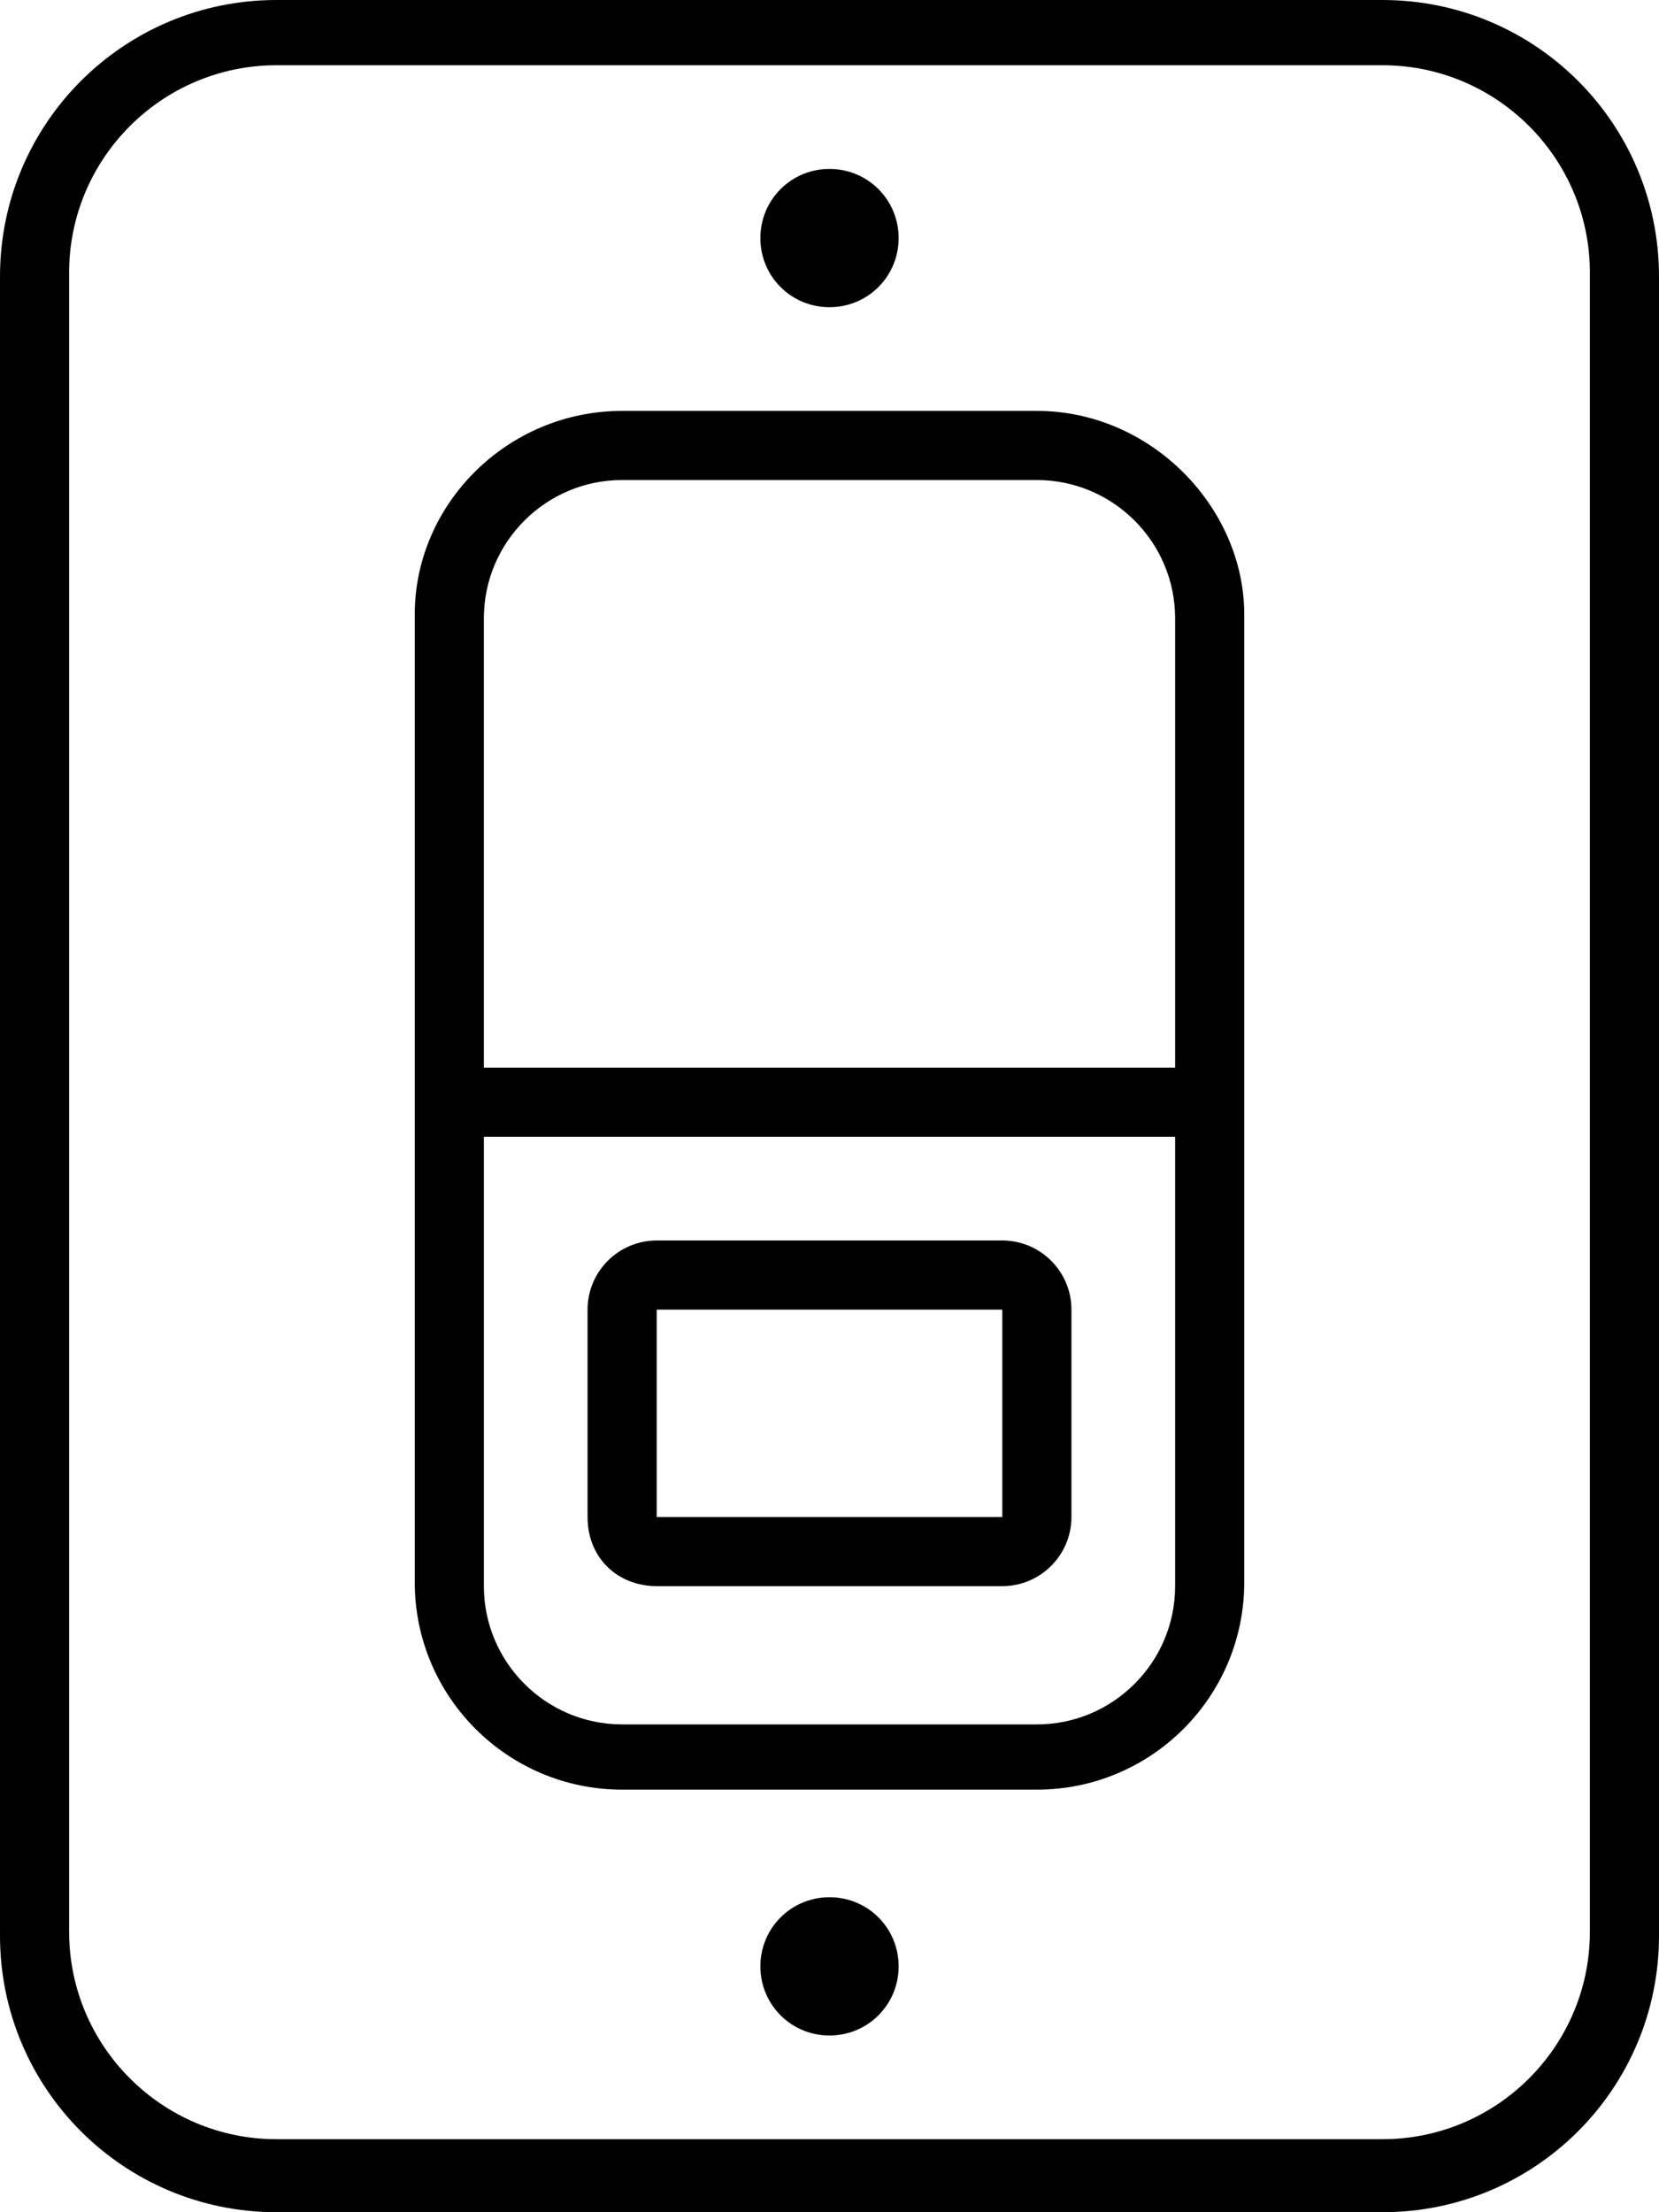 <svg fill="currentColor" xmlns="http://www.w3.org/2000/svg" viewBox="0 0 384 512"><!--! Font Awesome Pro 6.2.1 by @fontawesome - https://fontawesome.com License - https://fontawesome.com/license (Commercial License) Copyright 2022 Fonticons, Inc. --><path d="M192 439.1c-8.875 0-16 7.125-16 16s7.125 16 16 16s16-7.125 16-16S200.9 439.1 192 439.1zM192 71.1c8.875 0 16-7.125 16-16s-7.125-16-16-16s-16 7.125-16 16S183.1 71.1 192 71.1zM240 95.1h-96c-26.5 0-48 21.5-48 47.1v224c0 26.5 21.5 48 48 48h96c26.5 0 48-21.5 48-48v-224C288 117.5 266.5 95.1 240 95.1zM272 367.1c0 17.64-14.36 32-32 32h-96c-17.64 0-32-14.36-32-32v-104h160V367.1zM272 247.1h-160v-104c0-17.64 14.36-32 32-32h96c17.64 0 32 14.36 32 32V247.1zM320 0H64c-35.38 0-64 28.62-64 64v384c0 35.38 28.62 64 64 64h256c35.38 0 64-28.62 64-64v-384C384 28.62 355.4 0 320 0zM368 447.1c0 26.47-21.53 48-48 48H64c-26.47 0-48-21.53-48-48v-384c0-26.47 21.53-48 48-48h256c26.47 0 48 21.53 48 48V447.1zM152 367.1h80c8.828 0 16-7.188 16-16v-48c0-8.812-7.172-16-16-16h-80c-8.828 0-16 7.188-16 16v48C136 360.8 143.2 367.1 152 367.1zM152 303.1h80v48h-80V303.1z"/></svg>